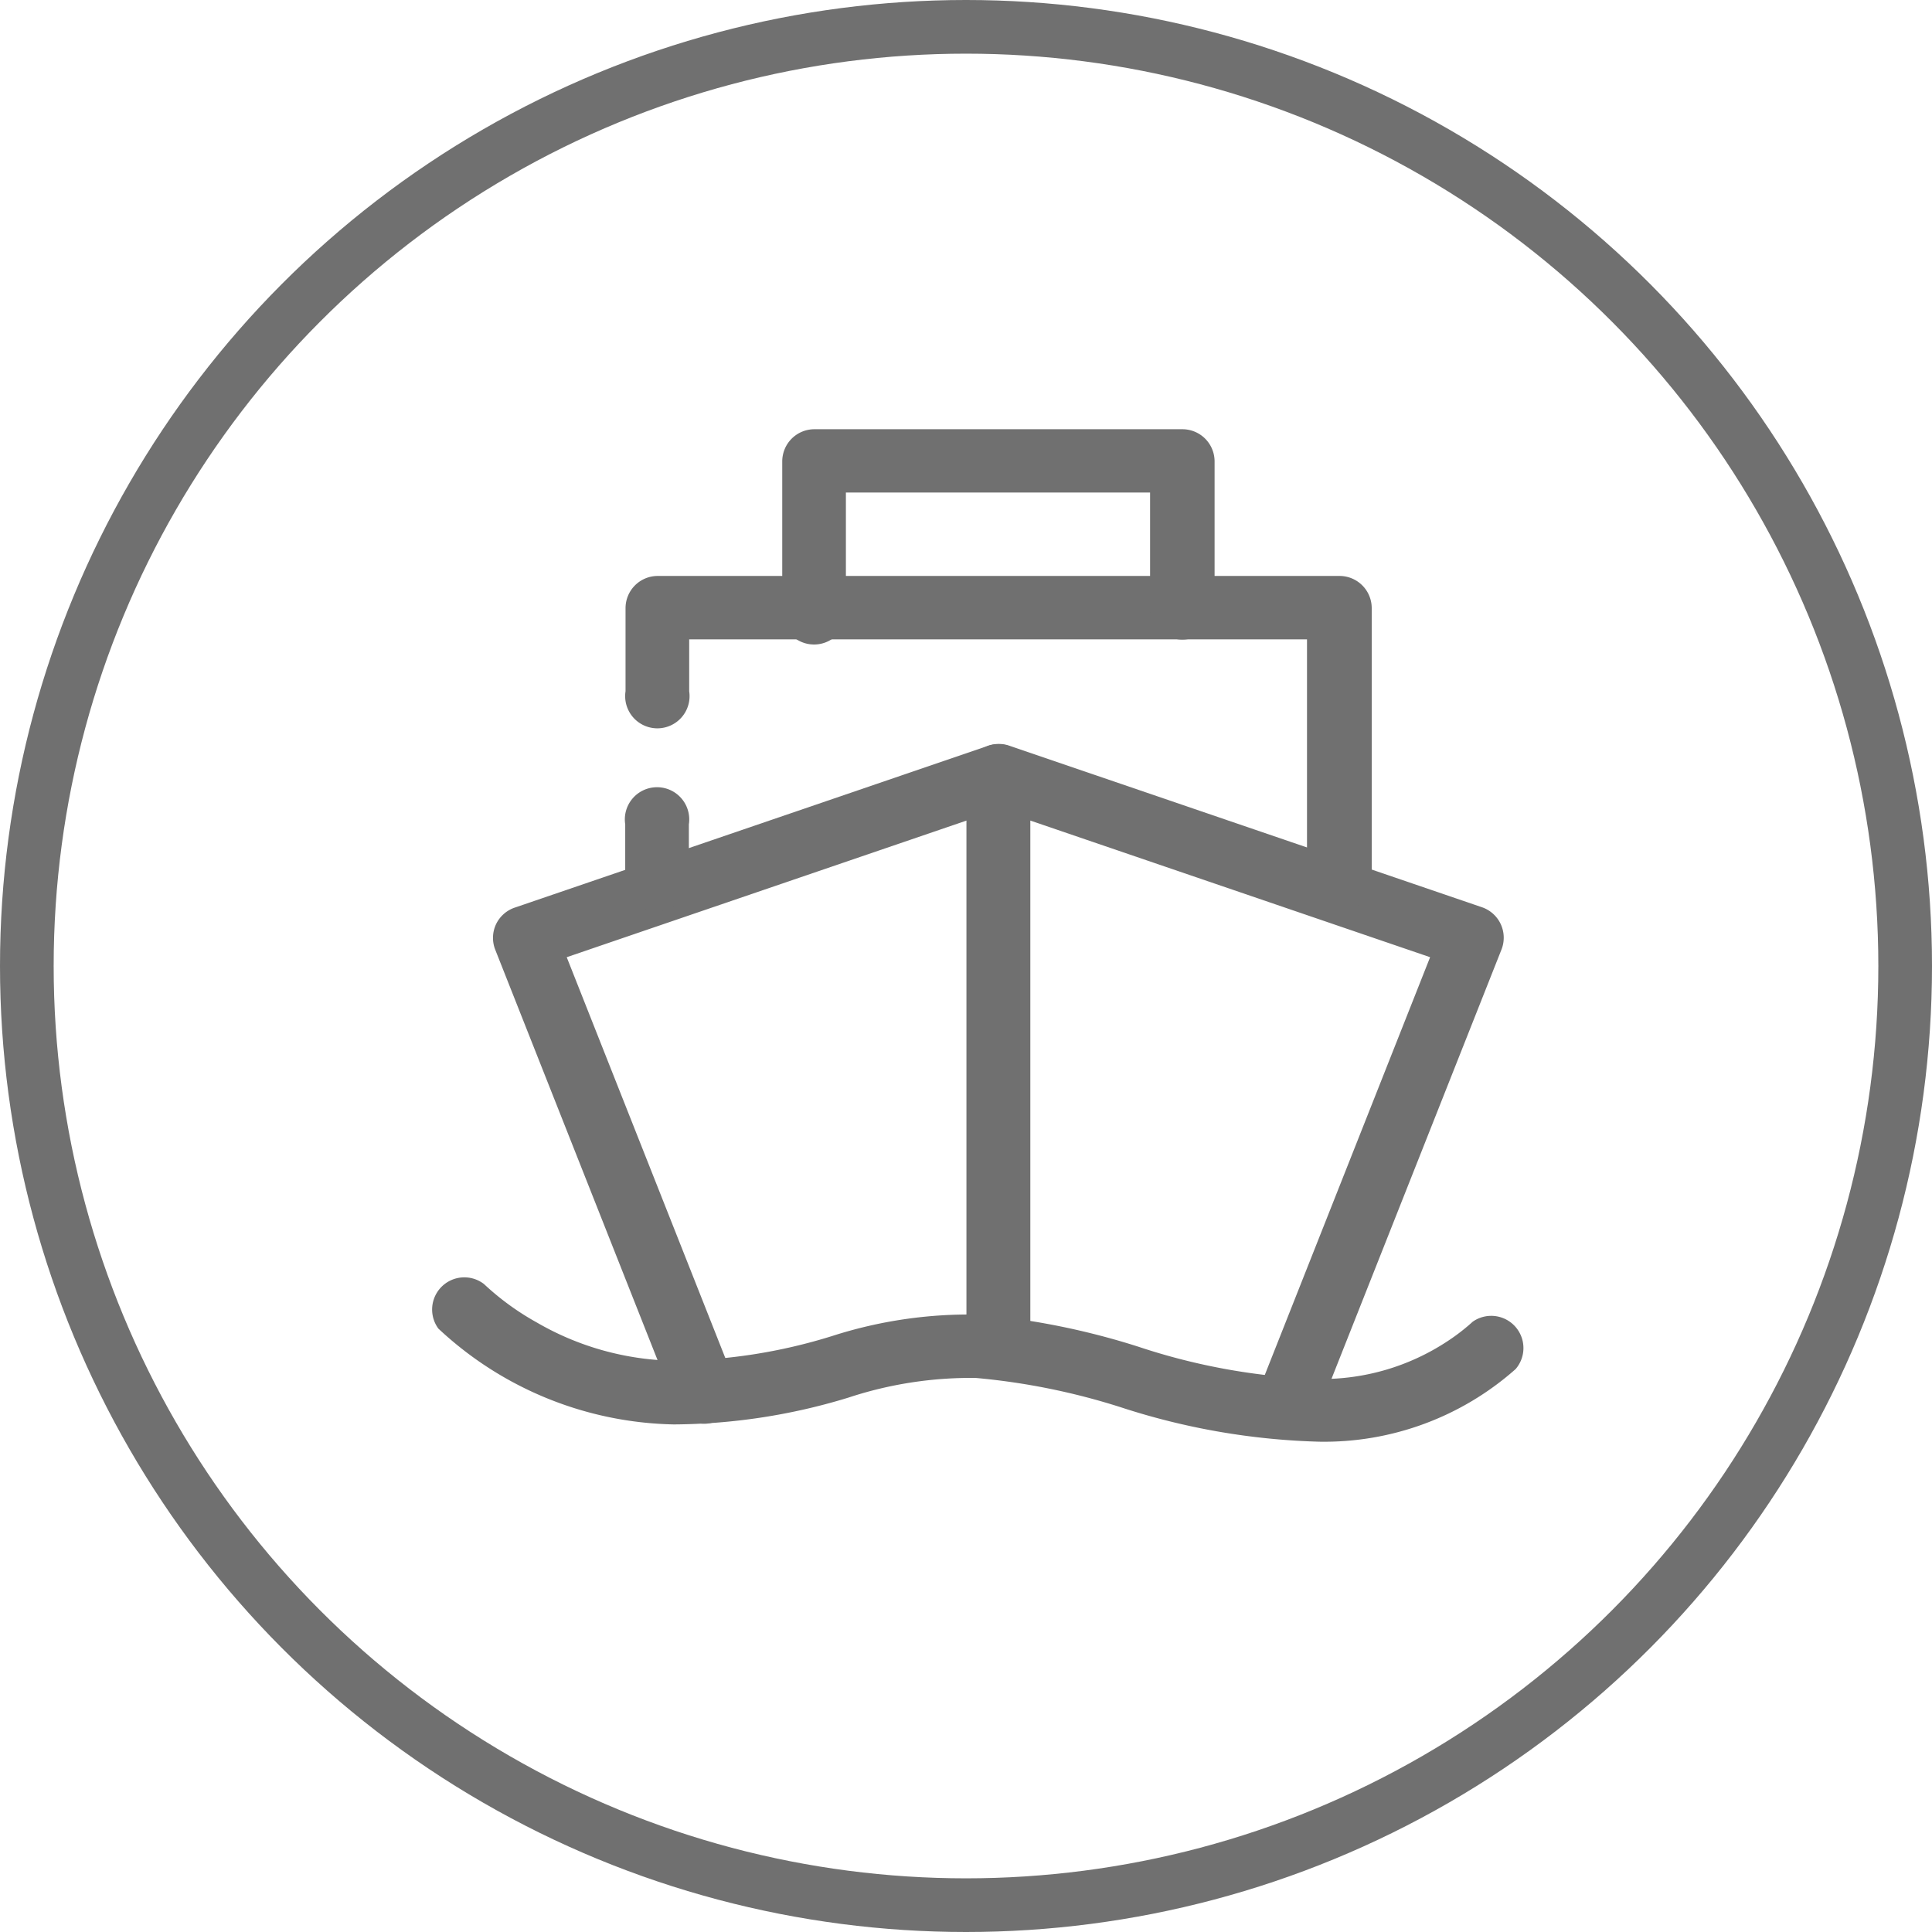 <svg xmlns="http://www.w3.org/2000/svg" width="18" height="18" viewBox="0 0 18 18">
  <g id="组_629" data-name="组 629" transform="translate(-279 -388)">
    <g id="组_622" data-name="组 622" transform="translate(-15 -1)">
      <g id="船_1_" data-name="船 (1)" transform="translate(224.165 275.099)">
        <path id="路径_1544" data-name="路径 1544" d="M125.724,371.585a.3.3,0,0,1-.276-.187l-1.673-4.23a.3.3,0,0,1,.006-.234.3.3,0,0,1,.173-.157l4.412-1.508a.3.3,0,0,1,.268.039.3.3,0,0,1,.125.241v5.257a.3.3,0,1,1-.593,0v-4.841l-3.725,1.273,1.559,3.94a.3.3,0,0,1-.166.384A.293.293,0,0,1,125.724,371.585Z" transform="translate(-49.326 -244.419)" fill="#707070"/>
        <path id="路径_1545" data-name="路径 1545" d="M498.683,371.814a.3.3,0,0,1-.275-.406l1.611-4.071-3.725-1.273v4.781a.3.3,0,1,1-.593,0v-5.2a.3.3,0,0,1,.393-.28l4.412,1.508a.3.3,0,0,1,.179.39l-1.726,4.359A.3.3,0,0,1,498.683,371.814Z" transform="translate(-416.86 -244.518)" fill="#707070"/>
        <path id="路径_1546" data-name="路径 1546" d="M82.126,241.166a6.5,6.5,0,0,1-1.843-.319,6.277,6.277,0,0,0-1.357-.275,3.635,3.635,0,0,0-1.186.183,5.647,5.647,0,0,1-1.627.25,3.3,3.3,0,0,1-2.194-.893.3.3,0,0,1,.425-.415,2.476,2.476,0,0,0,.49.357,2.639,2.639,0,0,0,1.286.358,5.056,5.056,0,0,0,1.466-.23,4.164,4.164,0,0,1,1.374-.2,6.868,6.868,0,0,1,1.484.3,5.926,5.926,0,0,0,1.682.3,2.127,2.127,0,0,0,1.19-.349,1.887,1.887,0,0,0,.24-.185.3.3,0,0,1,.4.441A2.688,2.688,0,0,1,82.126,241.166Zm.186-4.939a.3.3,0,0,1-.3-.3v-2.236H76.256v.483a.3.3,0,1,1-.593,0V233.4a.3.3,0,0,1,.3-.3h6.352a.3.3,0,0,1,.3.3v2.533A.3.3,0,0,1,82.312,236.226Zm-6.352,0a.3.3,0,0,1-.3-.3v-.513a.3.3,0,1,1,.593,0v.513A.3.3,0,0,1,75.96,236.226Z" transform="translate(0 -113.833)" fill="#707070"/>
        <path id="路径_1547" data-name="路径 1547" d="M354.924,119.86a.3.3,0,0,1-.3-.3v-1.07h-2.834v1.07a.3.3,0,1,1-.593,0V118.2a.3.3,0,0,1,.3-.3h3.428a.3.3,0,0,1,.3.3v1.367A.3.3,0,0,1,354.924,119.86Z" transform="translate(-274.074)" fill="#707070"/>
      </g>
      <g id="椭圆_28" data-name="椭圆 28" transform="translate(294 389)" fill="none" stroke="#707070" stroke-width="0.5">
        <circle cx="9" cy="9" r="9" stroke="none"/>
        <circle cx="9" cy="9" r="8.75" fill="none"/>
      </g>
    </g>
  </g>
</svg>
